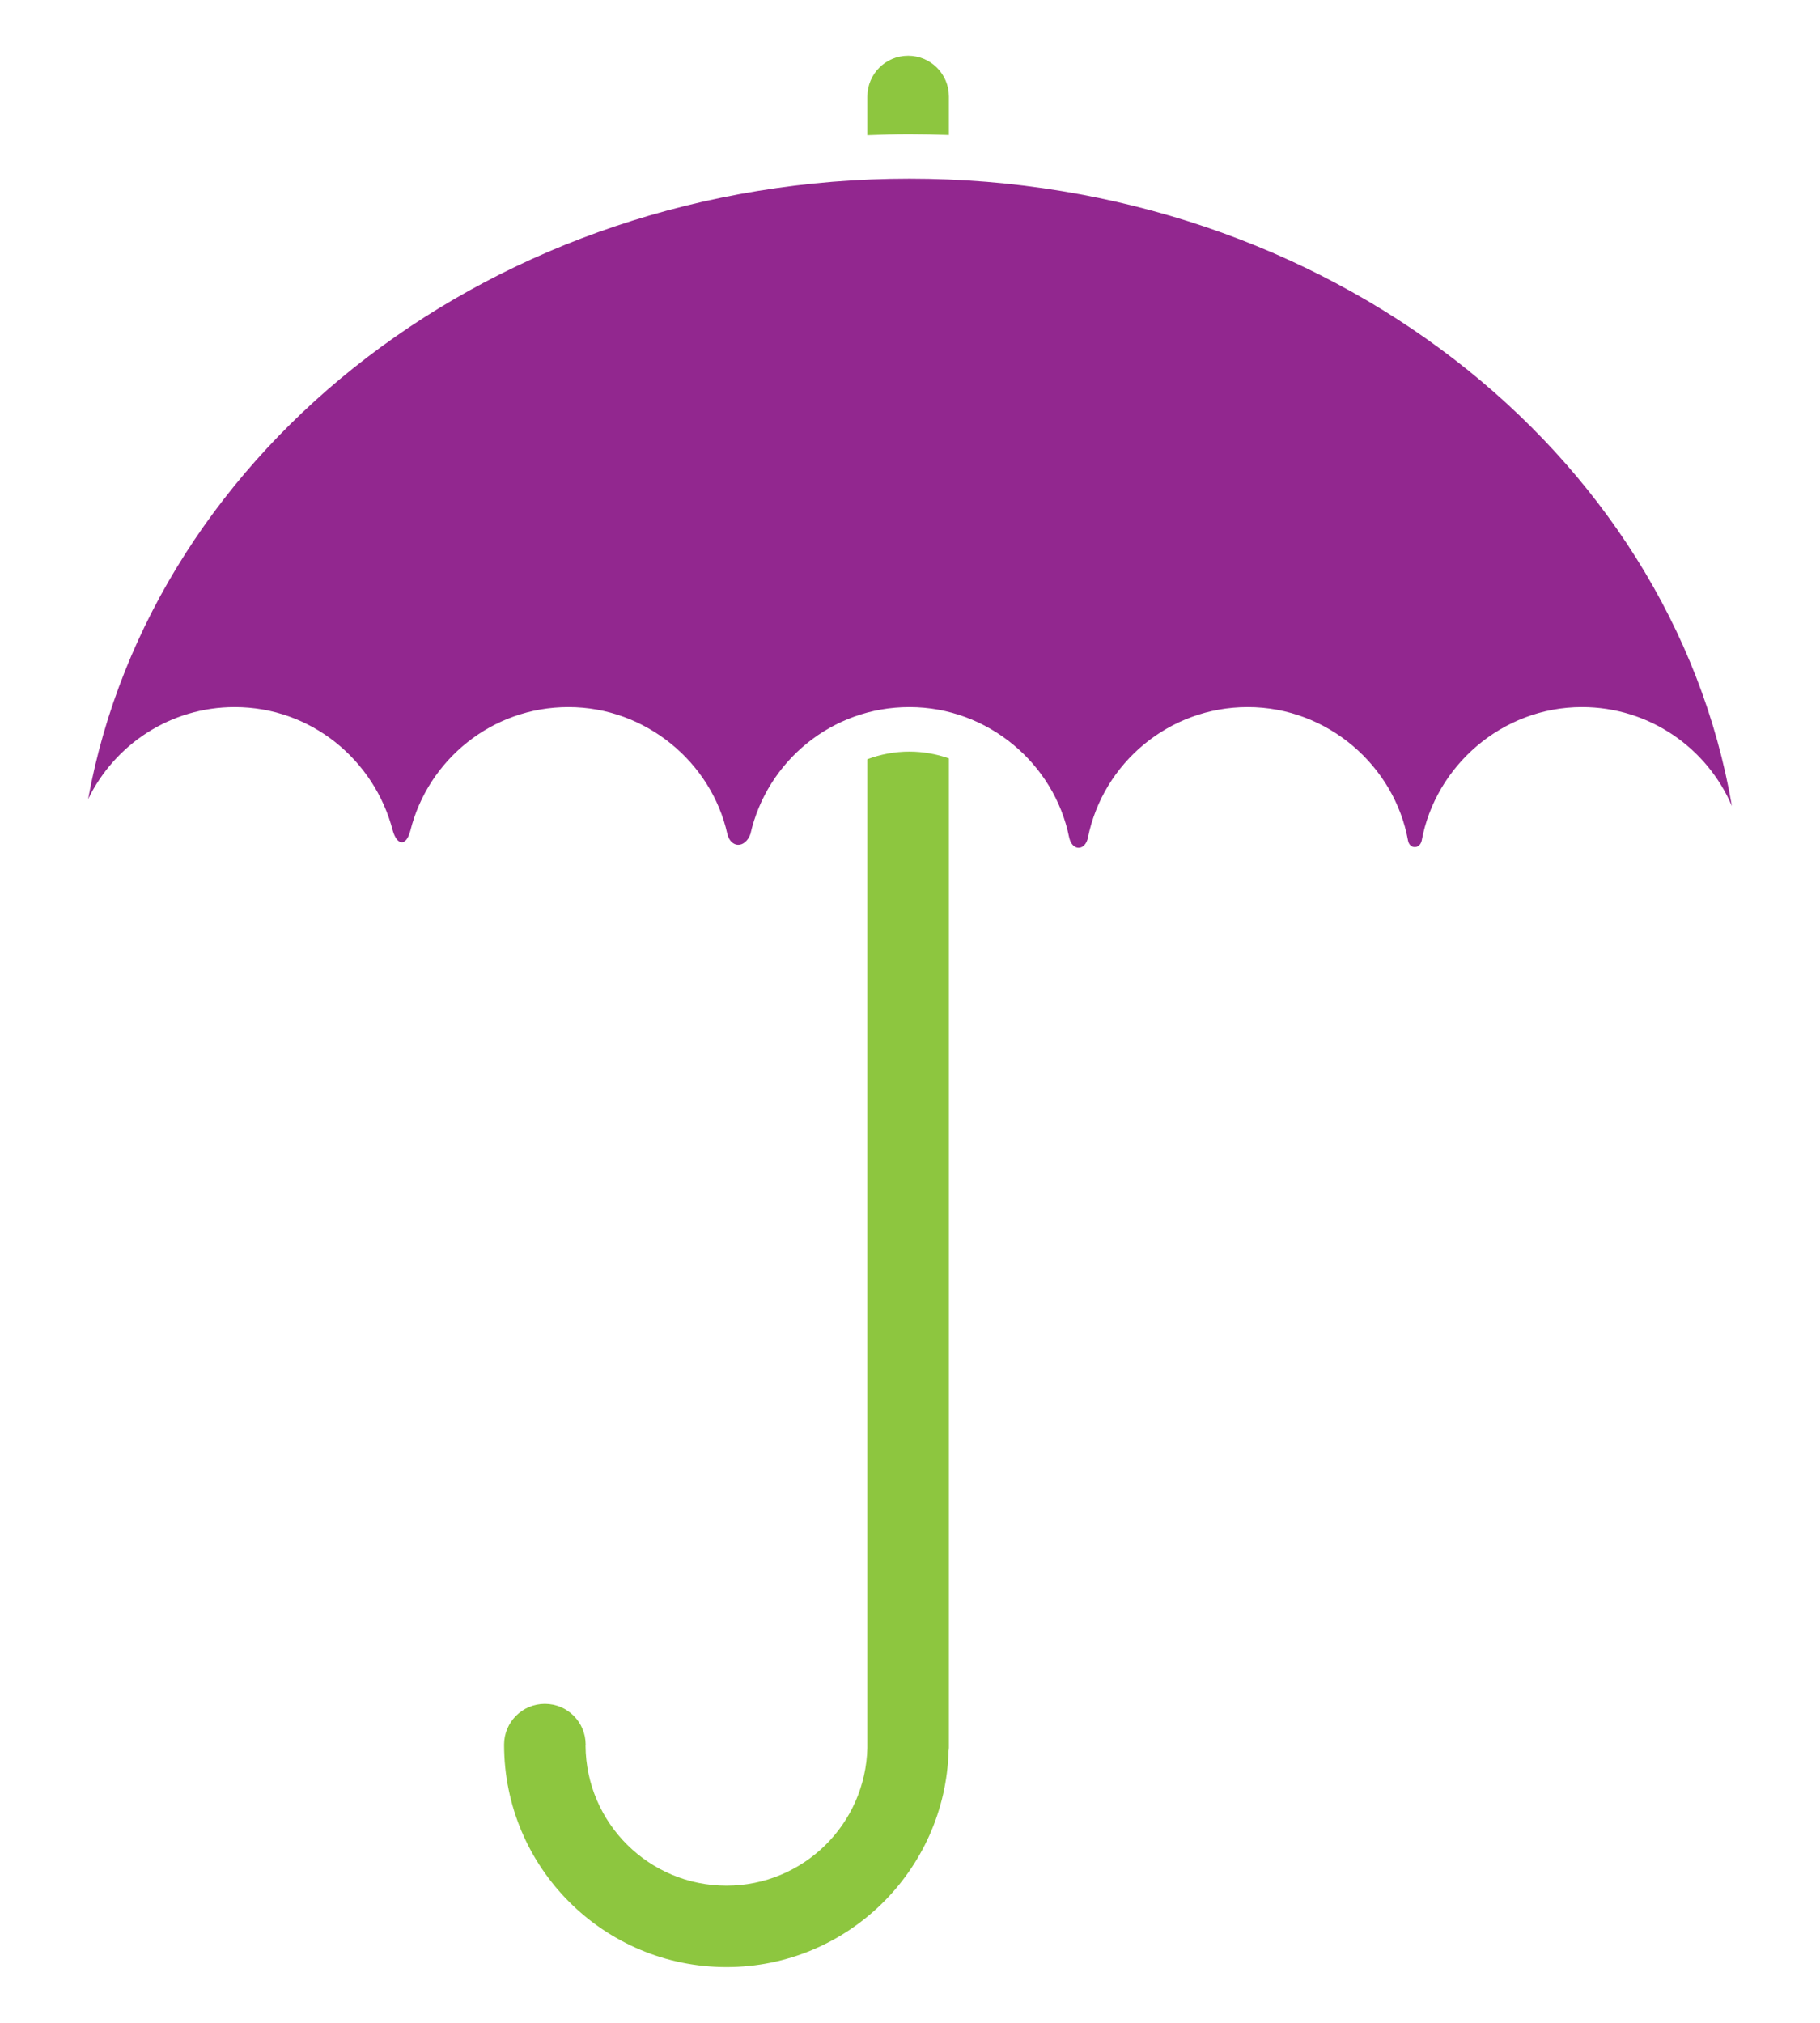 <?xml version="1.0" encoding="utf-8"?>
<!-- Generator: Adobe Illustrator 16.0.0, SVG Export Plug-In . SVG Version: 6.00 Build 0)  -->
<!DOCTYPE svg PUBLIC "-//W3C//DTD SVG 1.1//EN" "http://www.w3.org/Graphics/SVG/1.1/DTD/svg11.dtd">
<svg version="1.1" id="Calque_1" xmlns="http://www.w3.org/2000/svg" xmlns:xlink="http://www.w3.org/1999/xlink" x="0px" y="0px"
	 width="270px" height="300px" viewBox="0 0 270 300" enable-background="new 0 0 270 300" xml:space="preserve">
<g>
	<g>
		<path fill="#8DC63F" d="M134.903,111.465c-2.188,0-4.287,0.404-6.231,1.135v146.606c-0.251,11.336-9.501,20.452-20.896,20.452
			c-11.503,0-20.825-9.282-20.911-20.764c0-0.054,0.016-0.103,0.016-0.156c0-3.343-2.707-6.049-6.05-6.049
			c-3.34,0-6.049,2.706-6.049,6.049c0,18.222,14.772,32.994,32.994,32.994c17.904,0,32.448-14.271,32.948-32.056
			c0.01-0.159,0.047-0.31,0.047-0.471V112.475C138.924,111.821,136.947,111.465,134.903,111.465z"/>
		<path fill="#8DC63F" d="M134.903,19.906c1.958,0,3.916,0.041,5.867,0.117v-5.707c0-3.34-2.709-6.049-6.049-6.049
			c-3.34,0-6.049,2.709-6.049,6.049v5.731C130.745,19.959,132.82,19.906,134.903,19.906z"/>
	</g>
	<path fill="#92278F" d="M234.686,104.866c9.984,0,18.551,6.049,22.244,14.678c-9.035-52.677-60.223-93.039-122.027-93.039
		c-61.404,0-112.315,39.842-121.833,92.015c3.92-8.075,12.173-13.653,21.751-13.653c11.329,0,20.723,7.831,23.443,18.306
		c0.628,2.206,1.977,2.438,2.612,0.025c2.625-10.523,12.113-18.331,23.45-18.331c11.508,0,21.219,8.225,23.571,18.8
		c0.516,2.135,2.625,2.188,3.426,0.034c2.442-10.779,12.062-18.834,23.579-18.834c11.687,0,21.513,8.414,23.703,19.307
		c0.459,2.124,2.402,2.036,2.795,0.028c2.248-11.033,12.006-19.335,23.705-19.335c11.863,0,21.781,8.728,23.779,19.808
		c0.234,1.258,1.723,1.288,2.02,0.019C212.943,113.619,222.814,104.866,234.686,104.866z"/>
</g>
</svg>
